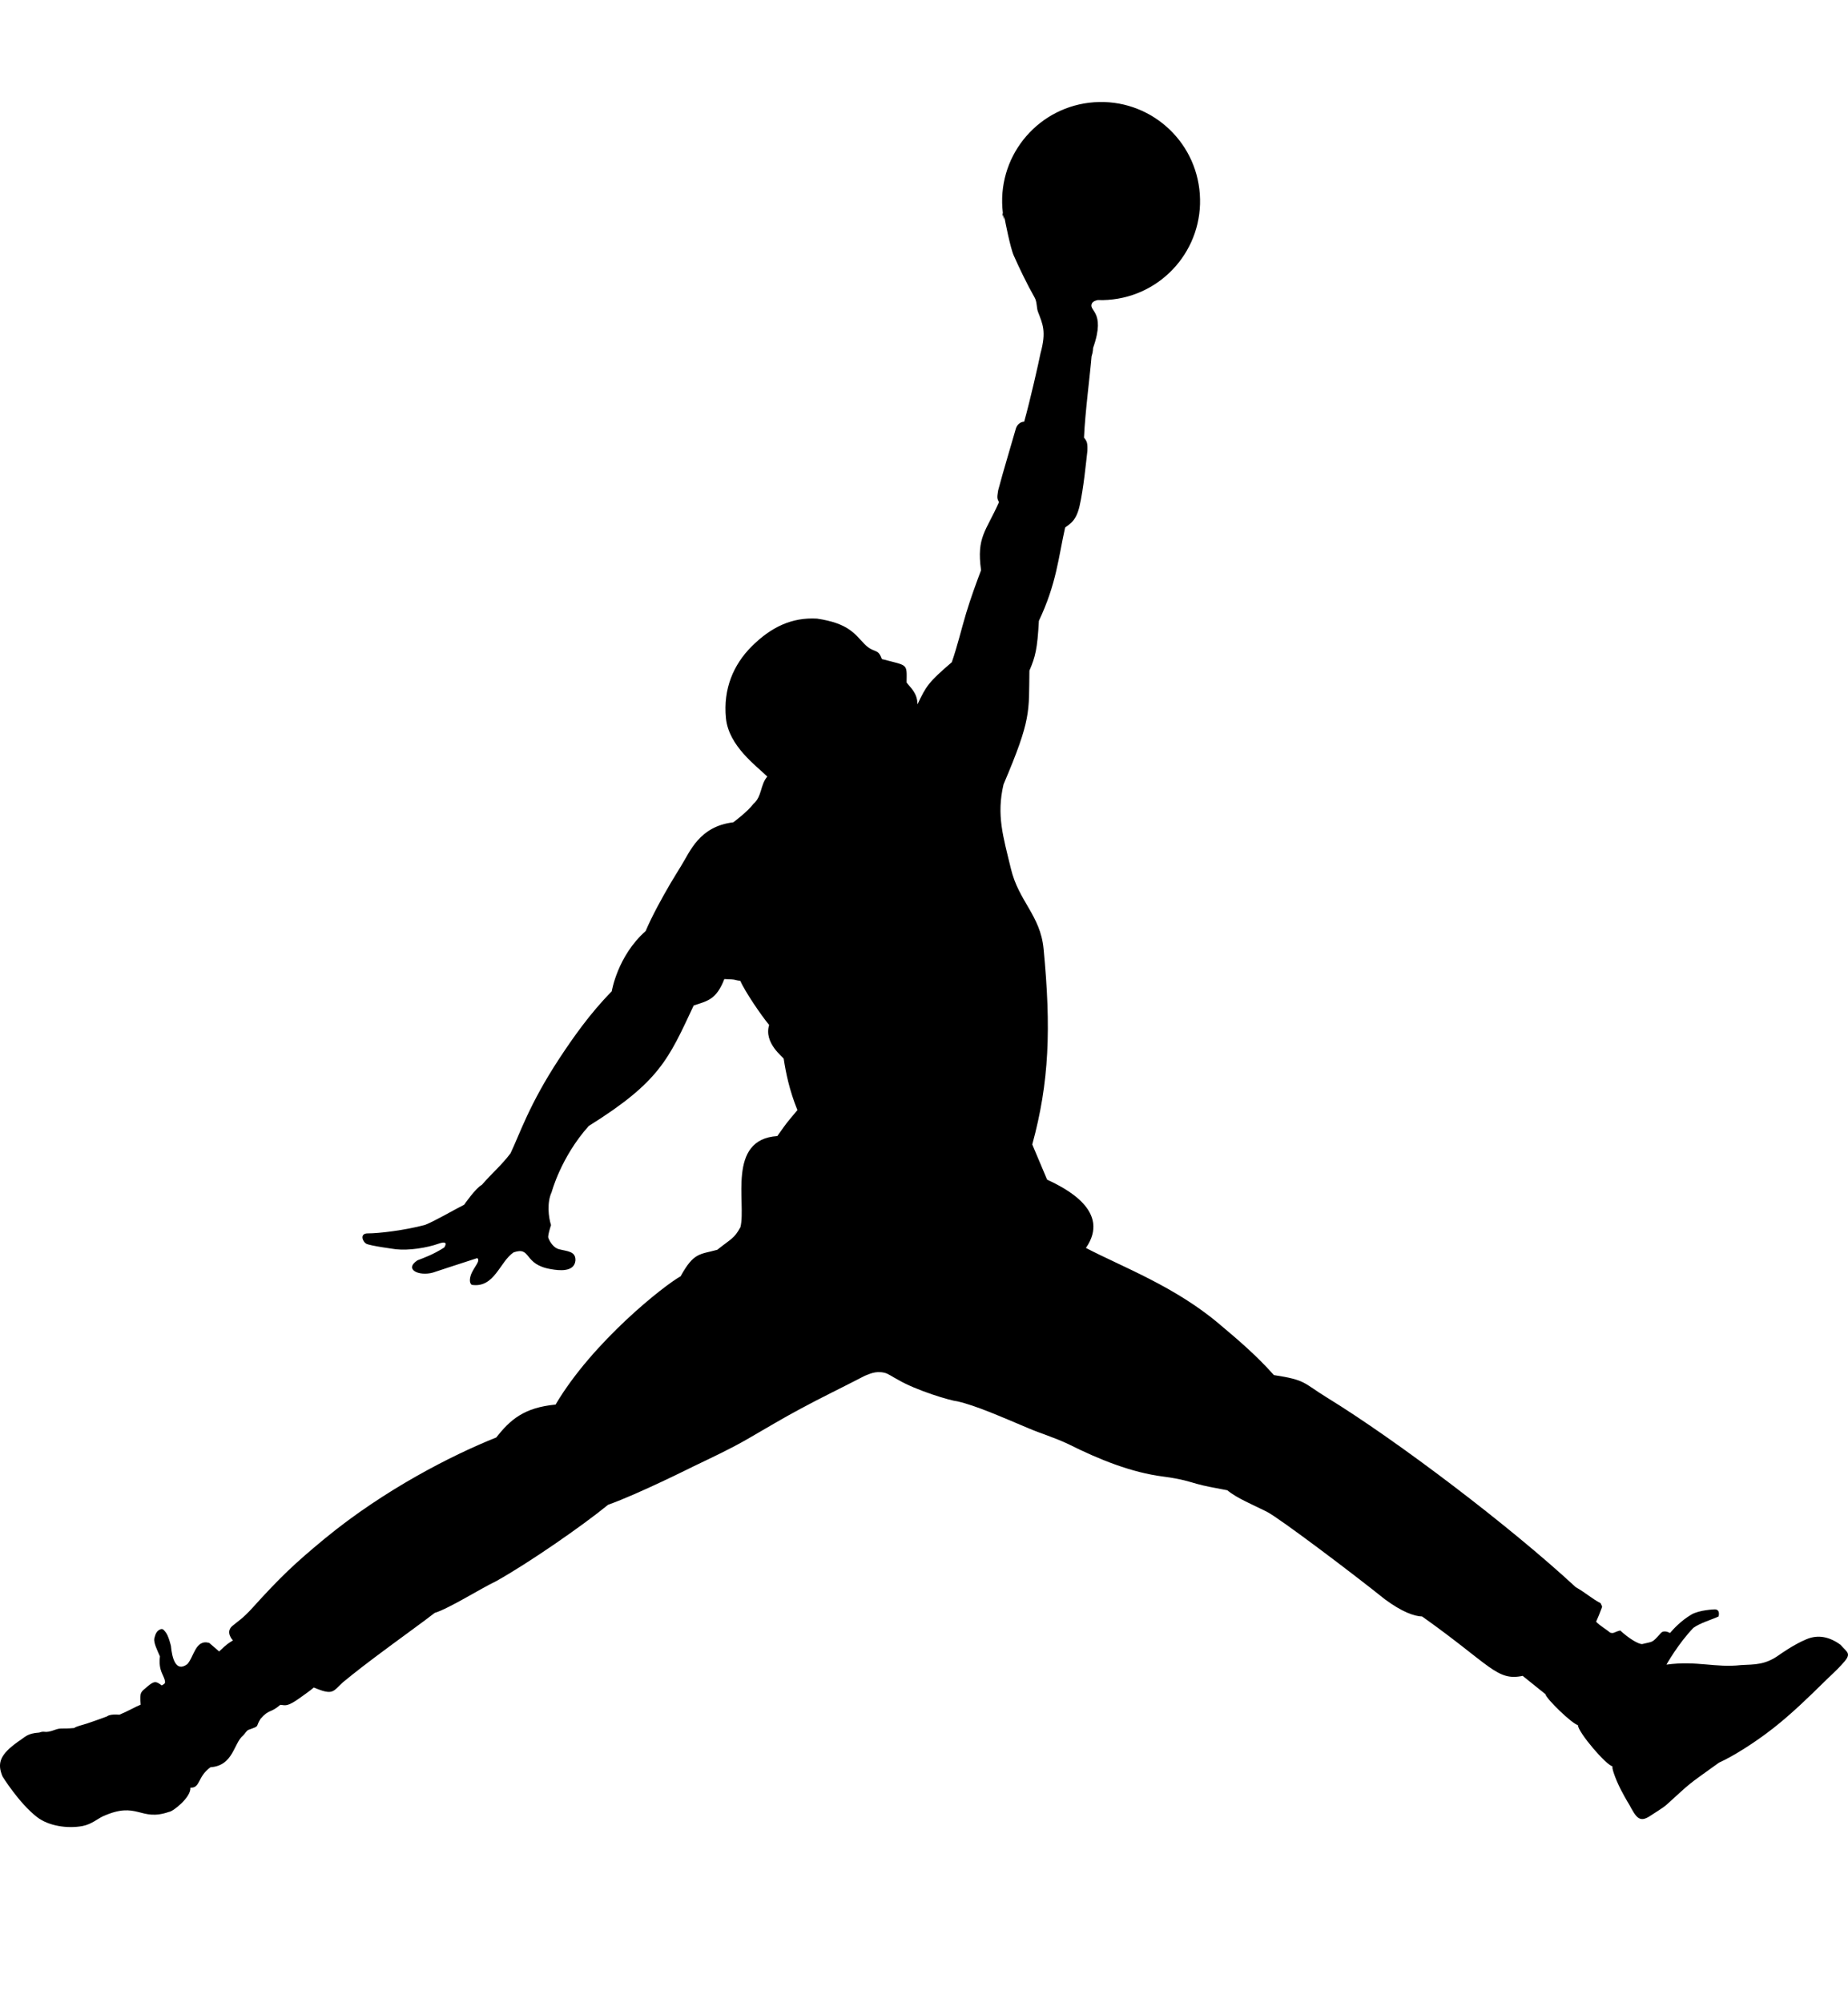 <svg width="24" height="26" viewBox="0 0 24 26" fill="none" xmlns="http://www.w3.org/2000/svg">
<path d="M13.037 2.85C13.028 2.801 13.021 2.75 13.018 2.699C12.968 1.991 13.501 1.377 14.21 1.327C14.919 1.277 15.533 1.811 15.582 2.52C15.632 3.228 15.099 3.842 14.39 3.892C14.345 3.896 14.301 3.896 14.257 3.894C14.228 3.902 14.211 3.905 14.187 3.927C14.114 4.041 14.372 4.019 14.196 4.516C14.196 4.516 14.195 4.571 14.176 4.625C14.162 4.816 14.089 5.38 14.078 5.681C14.115 5.725 14.126 5.746 14.122 5.852C14.105 5.995 14.072 6.345 14.02 6.569C13.975 6.762 13.897 6.798 13.833 6.846C13.744 7.244 13.721 7.574 13.492 8.058C13.472 8.425 13.446 8.525 13.369 8.704C13.36 9.244 13.398 9.324 13.033 10.18C12.939 10.58 13.028 10.856 13.128 11.272C13.229 11.699 13.511 11.878 13.553 12.315C13.652 13.346 13.627 14.047 13.406 14.854L13.599 15.311C13.838 15.421 14.432 15.721 14.103 16.197C14.567 16.44 15.268 16.699 15.846 17.194C16.078 17.388 16.324 17.599 16.544 17.847C16.964 17.912 16.919 17.945 17.23 18.137C18.145 18.698 19.611 19.81 20.462 20.598C20.608 20.683 20.668 20.745 20.786 20.807C20.804 20.843 20.809 20.851 20.805 20.86C20.765 20.963 20.766 20.966 20.729 21.048C20.775 21.099 20.86 21.146 20.912 21.19C20.96 21.205 20.96 21.182 21.042 21.162C21.149 21.262 21.281 21.343 21.328 21.338C21.474 21.301 21.448 21.331 21.571 21.194C21.614 21.149 21.688 21.195 21.688 21.195C21.734 21.141 21.833 21.034 21.965 20.956C22.069 20.894 22.27 20.888 22.27 20.888C22.337 20.889 22.325 20.957 22.319 20.98C22.242 21.018 22.082 21.062 21.992 21.128C21.796 21.331 21.642 21.605 21.642 21.605C22.037 21.551 22.28 21.649 22.61 21.611C22.79 21.601 22.923 21.612 23.111 21.476C23.111 21.476 23.292 21.346 23.455 21.278C23.613 21.209 23.763 21.246 23.902 21.347C23.999 21.458 24.059 21.458 23.91 21.614C23.856 21.675 23.778 21.743 23.679 21.841C23.504 22.013 23.269 22.243 23.026 22.433C22.78 22.625 22.5 22.799 22.325 22.877C21.885 23.193 21.989 23.111 21.642 23.425C21.599 23.464 21.483 23.533 21.427 23.571C21.29 23.661 21.248 23.586 21.159 23.422C21.159 23.422 21.119 23.36 21.051 23.23C20.977 23.087 20.922 22.923 20.945 22.926C20.863 22.916 20.494 22.483 20.492 22.39C20.415 22.372 20.081 22.049 20.07 21.988L19.775 21.751C19.438 21.822 19.36 21.612 18.469 20.98C18.367 20.977 18.21 20.923 17.984 20.756C17.582 20.433 16.617 19.705 16.453 19.621C16.277 19.532 16.067 19.448 15.939 19.342C15.746 19.306 15.64 19.286 15.544 19.259C15.445 19.232 15.356 19.197 15.106 19.164C14.7 19.113 14.278 18.945 13.877 18.744C13.687 18.654 13.522 18.608 13.359 18.538C12.992 18.384 12.678 18.244 12.434 18.188C12.341 18.179 11.899 18.046 11.667 17.91C11.587 17.869 11.54 17.83 11.487 17.817C11.365 17.789 11.287 17.837 11.232 17.856C10.935 18.01 10.656 18.144 10.399 18.283C10.16 18.41 9.94 18.544 9.706 18.678C9.495 18.8 9.251 18.915 9.002 19.034C9.002 19.034 8.288 19.392 7.898 19.53C7.56 19.806 6.869 20.284 6.447 20.52C6.238 20.62 5.832 20.877 5.645 20.934C5.538 21.02 5.158 21.292 4.86 21.516C4.63 21.688 4.455 21.833 4.455 21.833C4.322 21.953 4.331 22.01 4.076 21.902C4.006 21.96 3.951 21.996 3.906 22.029C3.723 22.162 3.707 22.13 3.64 22.127C3.512 22.238 3.495 22.18 3.384 22.308C3.311 22.422 3.385 22.395 3.231 22.45C3.198 22.462 3.183 22.502 3.158 22.524C3.033 22.626 3.032 22.916 2.734 22.937C2.561 23.06 2.605 23.209 2.473 23.202C2.482 23.33 2.239 23.517 2.196 23.516C1.816 23.648 1.789 23.368 1.332 23.576C1.273 23.603 1.187 23.678 1.072 23.7C0.871 23.737 0.628 23.698 0.48 23.583C0.247 23.403 0.033 23.057 0.033 23.057C-0.041 22.882 0.002 22.771 0.233 22.606C0.33 22.544 0.348 22.498 0.51 22.487C0.59 22.457 0.569 22.504 0.712 22.452C0.795 22.422 0.795 22.443 0.963 22.428C1.001 22.402 1.055 22.394 1.128 22.37C1.26 22.326 1.39 22.277 1.39 22.277C1.39 22.277 1.423 22.243 1.551 22.255C1.659 22.211 1.77 22.146 1.827 22.125C1.812 21.954 1.831 21.963 1.91 21.893C2.009 21.809 2.027 21.822 2.101 21.875C2.131 21.857 2.146 21.851 2.143 21.825C2.131 21.736 2.055 21.694 2.077 21.498C2.043 21.419 1.993 21.322 2.004 21.264C2.02 21.201 2.036 21.17 2.074 21.151C2.115 21.129 2.128 21.158 2.15 21.183C2.189 21.228 2.22 21.363 2.22 21.363C2.234 21.515 2.281 21.71 2.431 21.6C2.519 21.51 2.536 21.272 2.717 21.323L2.846 21.434C2.954 21.332 2.96 21.332 3.025 21.291C3.025 21.291 2.924 21.188 3.013 21.107C3.075 21.052 3.149 21.013 3.28 20.867C3.641 20.468 3.827 20.292 4.217 19.97C4.995 19.33 5.882 18.881 6.445 18.657C6.628 18.424 6.807 18.269 7.215 18.23C7.699 17.412 8.627 16.682 8.839 16.565C9.012 16.251 9.088 16.284 9.315 16.221C9.495 16.077 9.535 16.077 9.616 15.927C9.694 15.616 9.436 14.787 10.095 14.745C10.235 14.548 10.2 14.595 10.356 14.408C10.251 14.148 10.207 13.929 10.178 13.742C10.173 13.72 9.916 13.539 9.989 13.303C9.881 13.173 9.677 12.871 9.613 12.729C9.584 12.73 9.56 12.719 9.528 12.714C9.494 12.709 9.453 12.711 9.407 12.707C9.304 12.972 9.192 12.991 9.009 13.05C8.683 13.745 8.568 14.039 7.646 14.614C7.28 15.023 7.163 15.48 7.164 15.473C7.101 15.609 7.123 15.798 7.156 15.9C7.108 16.05 7.121 16.065 7.121 16.065C7.141 16.122 7.193 16.197 7.258 16.213C7.368 16.242 7.479 16.238 7.473 16.361C7.458 16.515 7.256 16.49 7.16 16.473C6.79 16.414 6.907 16.174 6.671 16.254C6.491 16.372 6.423 16.721 6.127 16.676C6.088 16.65 6.101 16.574 6.127 16.519C6.168 16.433 6.242 16.361 6.198 16.329C6.006 16.39 5.622 16.517 5.622 16.517C5.441 16.567 5.243 16.476 5.421 16.358C5.503 16.326 5.622 16.285 5.768 16.192C5.768 16.192 5.843 16.091 5.698 16.141C5.541 16.197 5.309 16.232 5.143 16.214C5.143 16.214 4.798 16.169 4.754 16.141C4.709 16.114 4.668 16.008 4.776 16.008C4.913 16.009 5.255 15.969 5.52 15.898C5.648 15.848 5.891 15.705 6.028 15.636C6.028 15.636 6.176 15.421 6.258 15.378C6.394 15.221 6.509 15.129 6.63 14.969C6.747 14.726 6.869 14.341 7.259 13.746C7.439 13.472 7.663 13.152 7.945 12.866C7.945 12.866 8.018 12.409 8.385 12.084C8.466 11.893 8.589 11.668 8.71 11.461C8.757 11.381 8.802 11.312 8.847 11.236C8.96 11.057 9.08 10.725 9.523 10.673C9.523 10.673 9.712 10.533 9.785 10.433C9.898 10.336 9.872 10.186 9.965 10.079C9.824 9.941 9.463 9.682 9.428 9.322C9.39 8.941 9.526 8.627 9.758 8.394C10.013 8.138 10.284 8.01 10.611 8.029C11.02 8.09 11.098 8.226 11.228 8.36C11.354 8.487 11.4 8.405 11.453 8.554C11.796 8.645 11.777 8.605 11.774 8.858C11.827 8.929 11.915 8.995 11.915 9.142C12.03 8.903 12.053 8.859 12.361 8.595C12.435 8.381 12.484 8.17 12.548 7.956C12.608 7.758 12.683 7.554 12.741 7.401C12.68 6.968 12.806 6.897 12.974 6.517C12.944 6.465 12.951 6.45 12.963 6.365C13.029 6.114 13.131 5.782 13.192 5.566C13.192 5.566 13.212 5.479 13.301 5.473C13.378 5.2 13.493 4.69 13.513 4.586C13.592 4.299 13.541 4.208 13.48 4.046C13.46 3.993 13.47 3.918 13.435 3.859C13.34 3.692 13.236 3.476 13.167 3.32C13.121 3.222 13.05 2.85 13.05 2.85C12.983 2.659 13.037 2.85 13.037 2.85Z" fill="black"/>
</svg>
